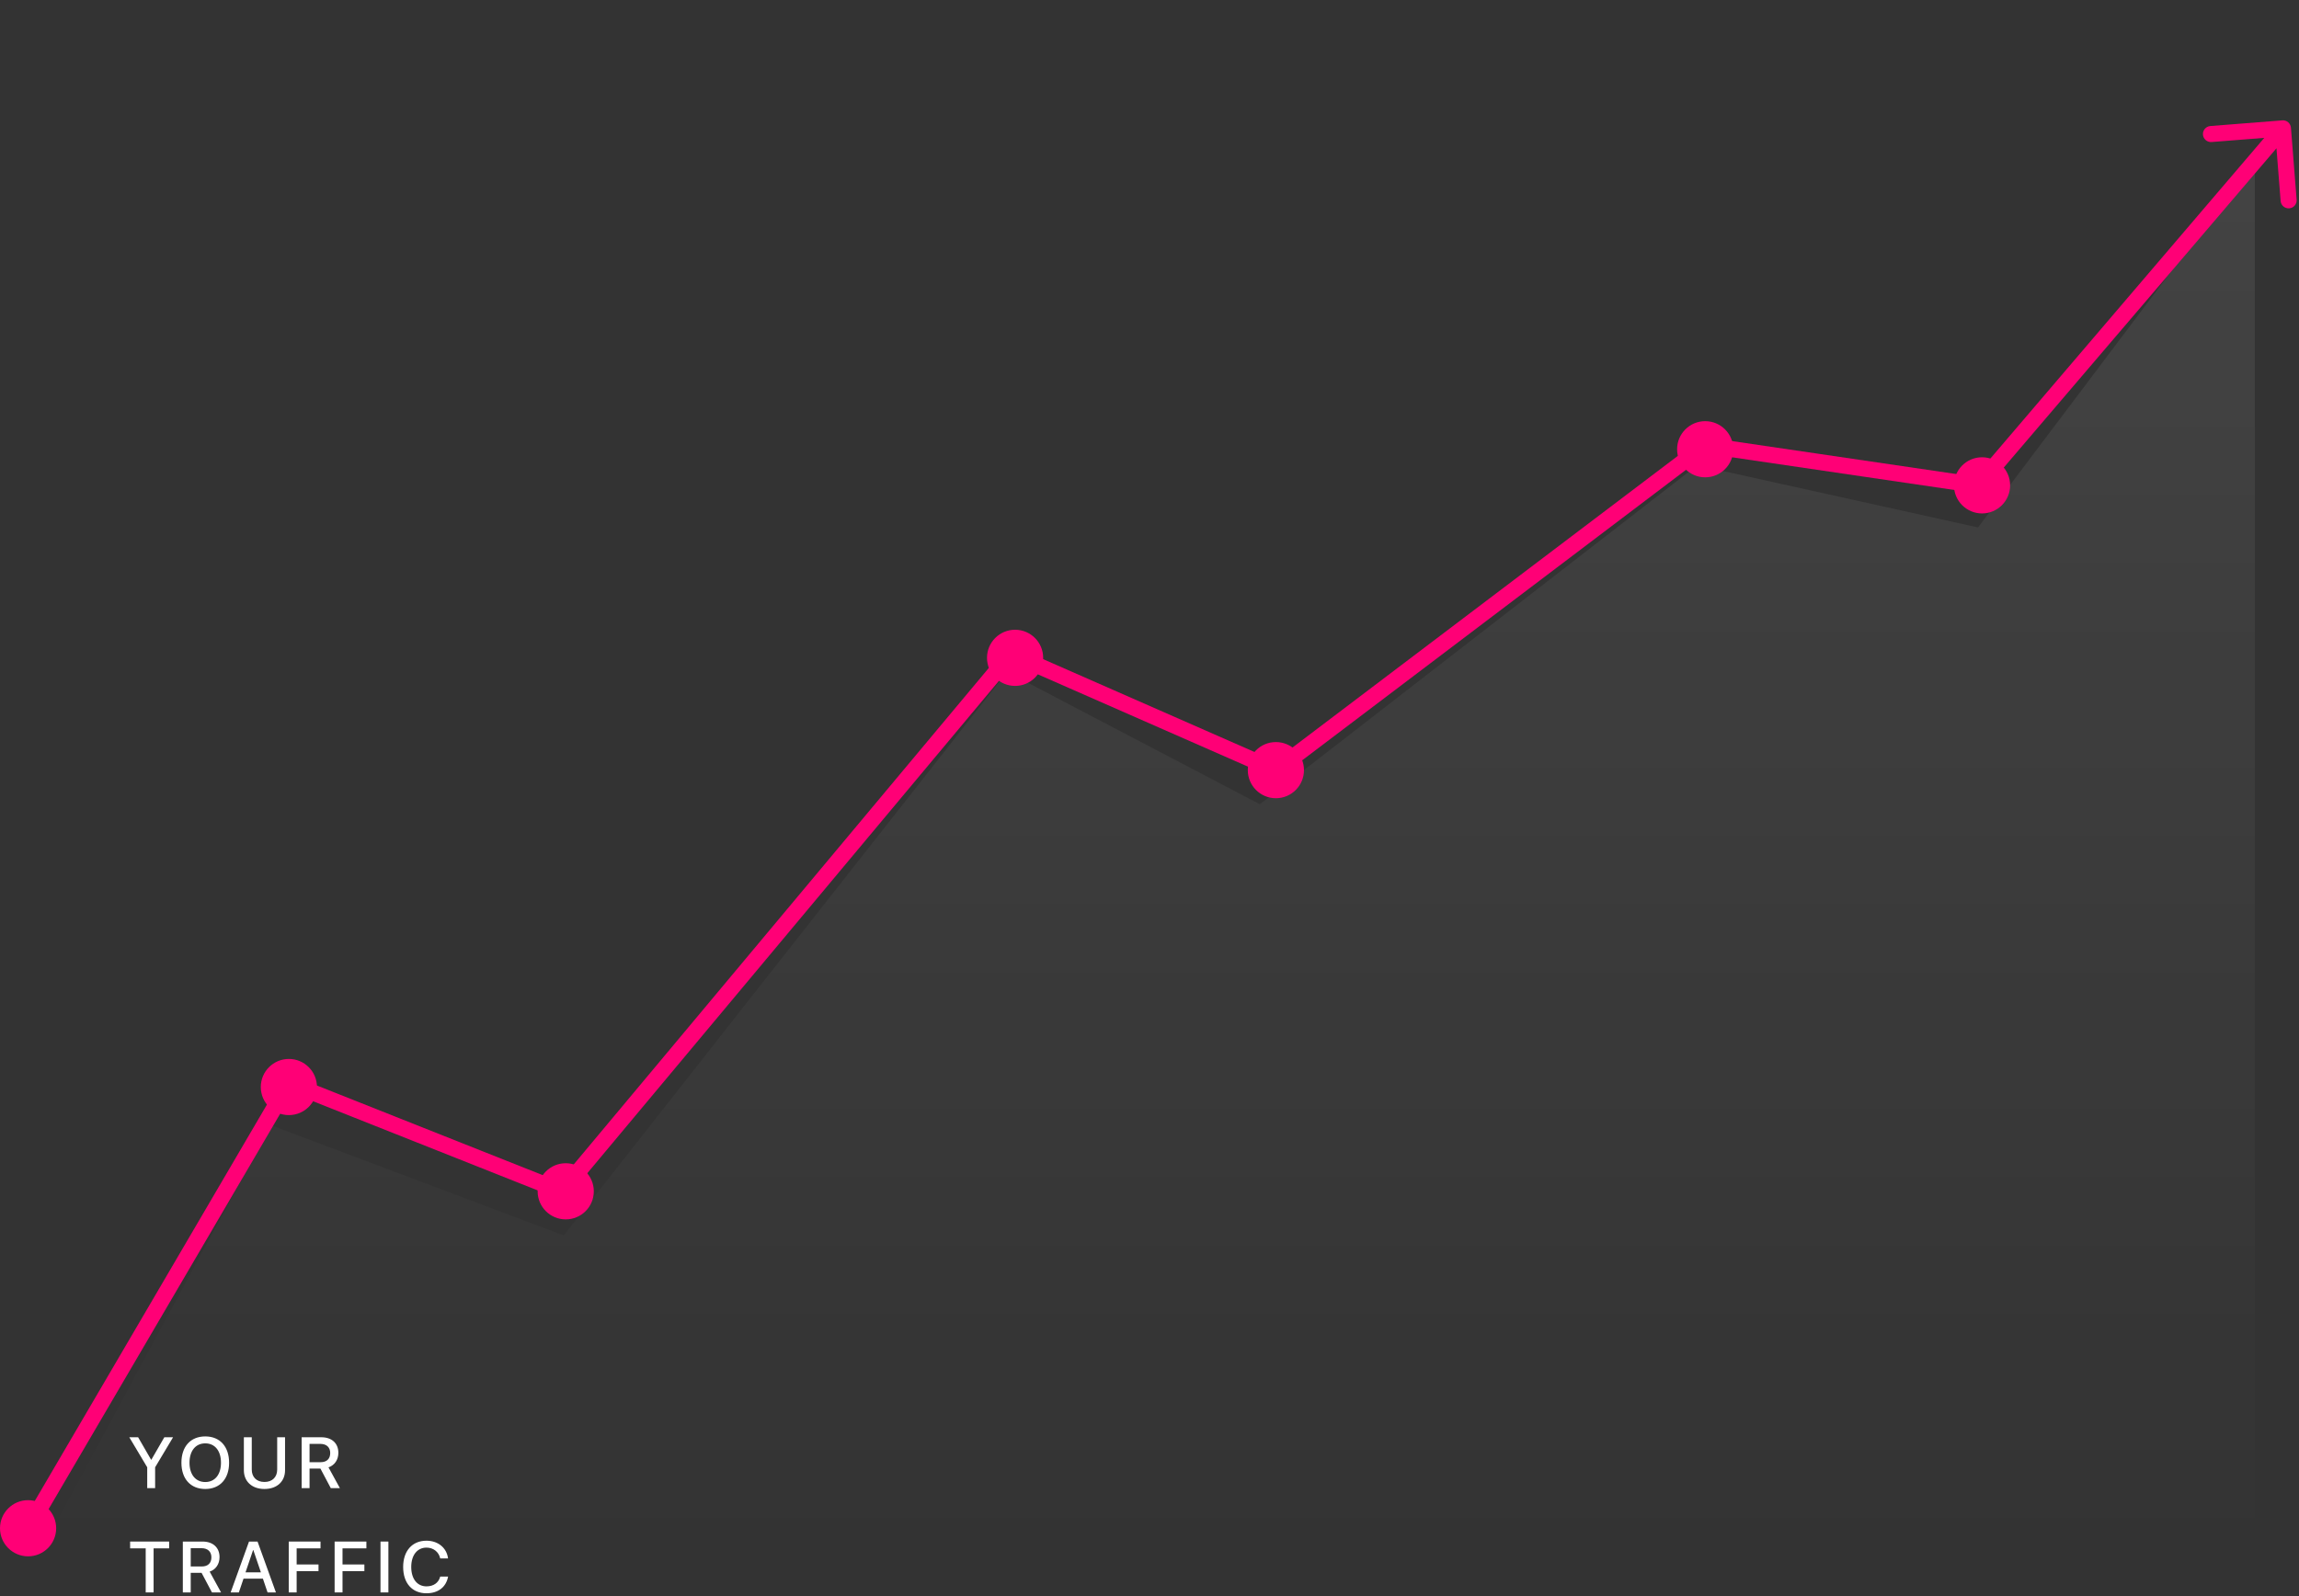 <svg width="573" height="398" viewBox="0 0 573 398" fill="none" xmlns="http://www.w3.org/2000/svg">
<rect x="0" y="0" width="573" height="398" fill="#333333" stroke="none"/>
<path d="M67.5 280.5L10 387H562V40L493 131.5L423 116L314 200.5L251 167.5L140.5 308L67.5 280.5Z" fill="url(#paint0_linear)"/>
<path d="M38.662 371V365.806L43.136 358.317H40.956L37.722 363.916H37.66L34.426 358.317H32.228L36.693 365.806V371H38.662Z" fill="white"/>
<path d="M51.158 358.106C47.502 358.106 45.217 360.629 45.217 364.663C45.217 368.697 47.502 371.211 51.158 371.211C54.806 371.211 57.1 368.697 57.1 364.663C57.1 360.629 54.806 358.106 51.158 358.106ZM51.158 359.838C53.567 359.838 55.078 361.701 55.078 364.663C55.078 367.616 53.567 369.479 51.158 369.479C48.75 369.479 47.23 367.616 47.23 364.663C47.23 361.701 48.75 359.838 51.158 359.838Z" fill="white"/>
<path d="M62.749 358.317H60.781V366.544C60.781 369.277 62.732 371.211 65.913 371.211C69.095 371.211 71.046 369.277 71.046 366.544V358.317H69.086V366.377C69.086 368.188 67.935 369.462 65.913 369.462C63.892 369.462 62.749 368.188 62.749 366.377V358.317Z" fill="white"/>
<path d="M77.153 366.122H79.86L82.444 371H84.712L81.873 365.814C83.419 365.296 84.334 363.907 84.334 362.193C84.334 359.829 82.708 358.317 80.097 358.317H75.184V371H77.153V366.122ZM77.153 359.97H79.86C81.38 359.97 82.303 360.831 82.303 362.246C82.303 363.696 81.433 364.531 79.913 364.531H77.153V359.97Z" fill="white"/>
<path d="M38.284 397V386.014H42.16V384.317H32.431V386.014H36.315V397H38.284Z" fill="white"/>
<path d="M47.537 392.122H50.244L52.828 397H55.096L52.257 391.814C53.804 391.296 54.718 389.907 54.718 388.193C54.718 385.829 53.092 384.317 50.482 384.317H45.569V397H47.537V392.122ZM47.537 385.97H50.244C51.765 385.97 52.688 386.831 52.688 388.246C52.688 389.696 51.818 390.531 50.297 390.531H47.537V385.97Z" fill="white"/>
<path d="M66.687 397H68.77L64.191 384.317H62.064L57.485 397H59.533L60.693 393.572H65.527L66.687 397ZM63.083 386.427H63.136L65.026 391.99H61.194L63.083 386.427Z" fill="white"/>
<path d="M73.936 397V391.691H79.385V390.03H73.936V386.014H79.886V384.317H71.967V397H73.936Z" fill="white"/>
<path d="M85.369 397V391.691H90.818V390.03H85.369V386.014H91.319V384.317H83.4V397H85.369Z" fill="white"/>
<path d="M96.802 397V384.317H94.833V397H96.802Z" fill="white"/>
<path d="M106.292 397.211C109.21 397.211 111.196 395.673 111.68 393.054H109.72C109.324 394.583 108.068 395.488 106.301 395.488C103.972 395.488 102.495 393.616 102.495 390.654C102.495 387.719 103.989 385.829 106.292 385.829C108.015 385.829 109.368 386.893 109.72 388.519H111.671C111.337 385.873 109.166 384.106 106.292 384.106C102.75 384.106 100.483 386.638 100.483 390.654C100.483 394.697 102.733 397.211 106.292 397.211Z" fill="white"/>
<path fill-rule="evenodd" clip-rule="evenodd" d="M568.843 30.006C569.944 29.919 570.907 30.742 570.994 31.843L572.408 49.787C572.494 50.889 571.672 51.852 570.571 51.938C569.47 52.025 568.507 51.203 568.42 50.102L567.385 36.971L493.803 123.14L425.539 113.101L318.271 194.304L252.571 165.436L140.607 299.393L72.858 272.493L8.726 382.011L5.274 379.989L71.142 267.508L139.393 294.607L251.429 160.565L317.729 189.697L424.461 108.899L492.197 118.861L564.344 34.373L551.213 35.408C550.112 35.495 549.149 34.672 549.062 33.571C548.975 32.47 549.797 31.507 550.899 31.42L568.843 30.006Z" fill="#FF0076"/>
<circle cx="7" cy="381" r="7" fill="#FF0076"/>
<circle cx="72" cy="271" r="7" fill="#FF0076"/>
<circle cx="141" cy="297" r="7" fill="#FF0076"/>
<circle cx="253" cy="164" r="7" fill="#FF0076"/>
<circle cx="318" cy="192" r="7" fill="#FF0076"/>
<circle cx="425" cy="112" r="7" fill="#FF0076"/>
<circle cx="494" cy="121" r="7" fill="#FF0076"/>
<defs>
<linearGradient id="paint0_linear" x1="286" y1="40" x2="286" y2="387" gradientUnits="userSpaceOnUse">
<stop stop-color="white" stop-opacity="0.08"/>
<stop offset="1" stop-color="white" stop-opacity="0"/>
</linearGradient>
</defs>
</svg>
